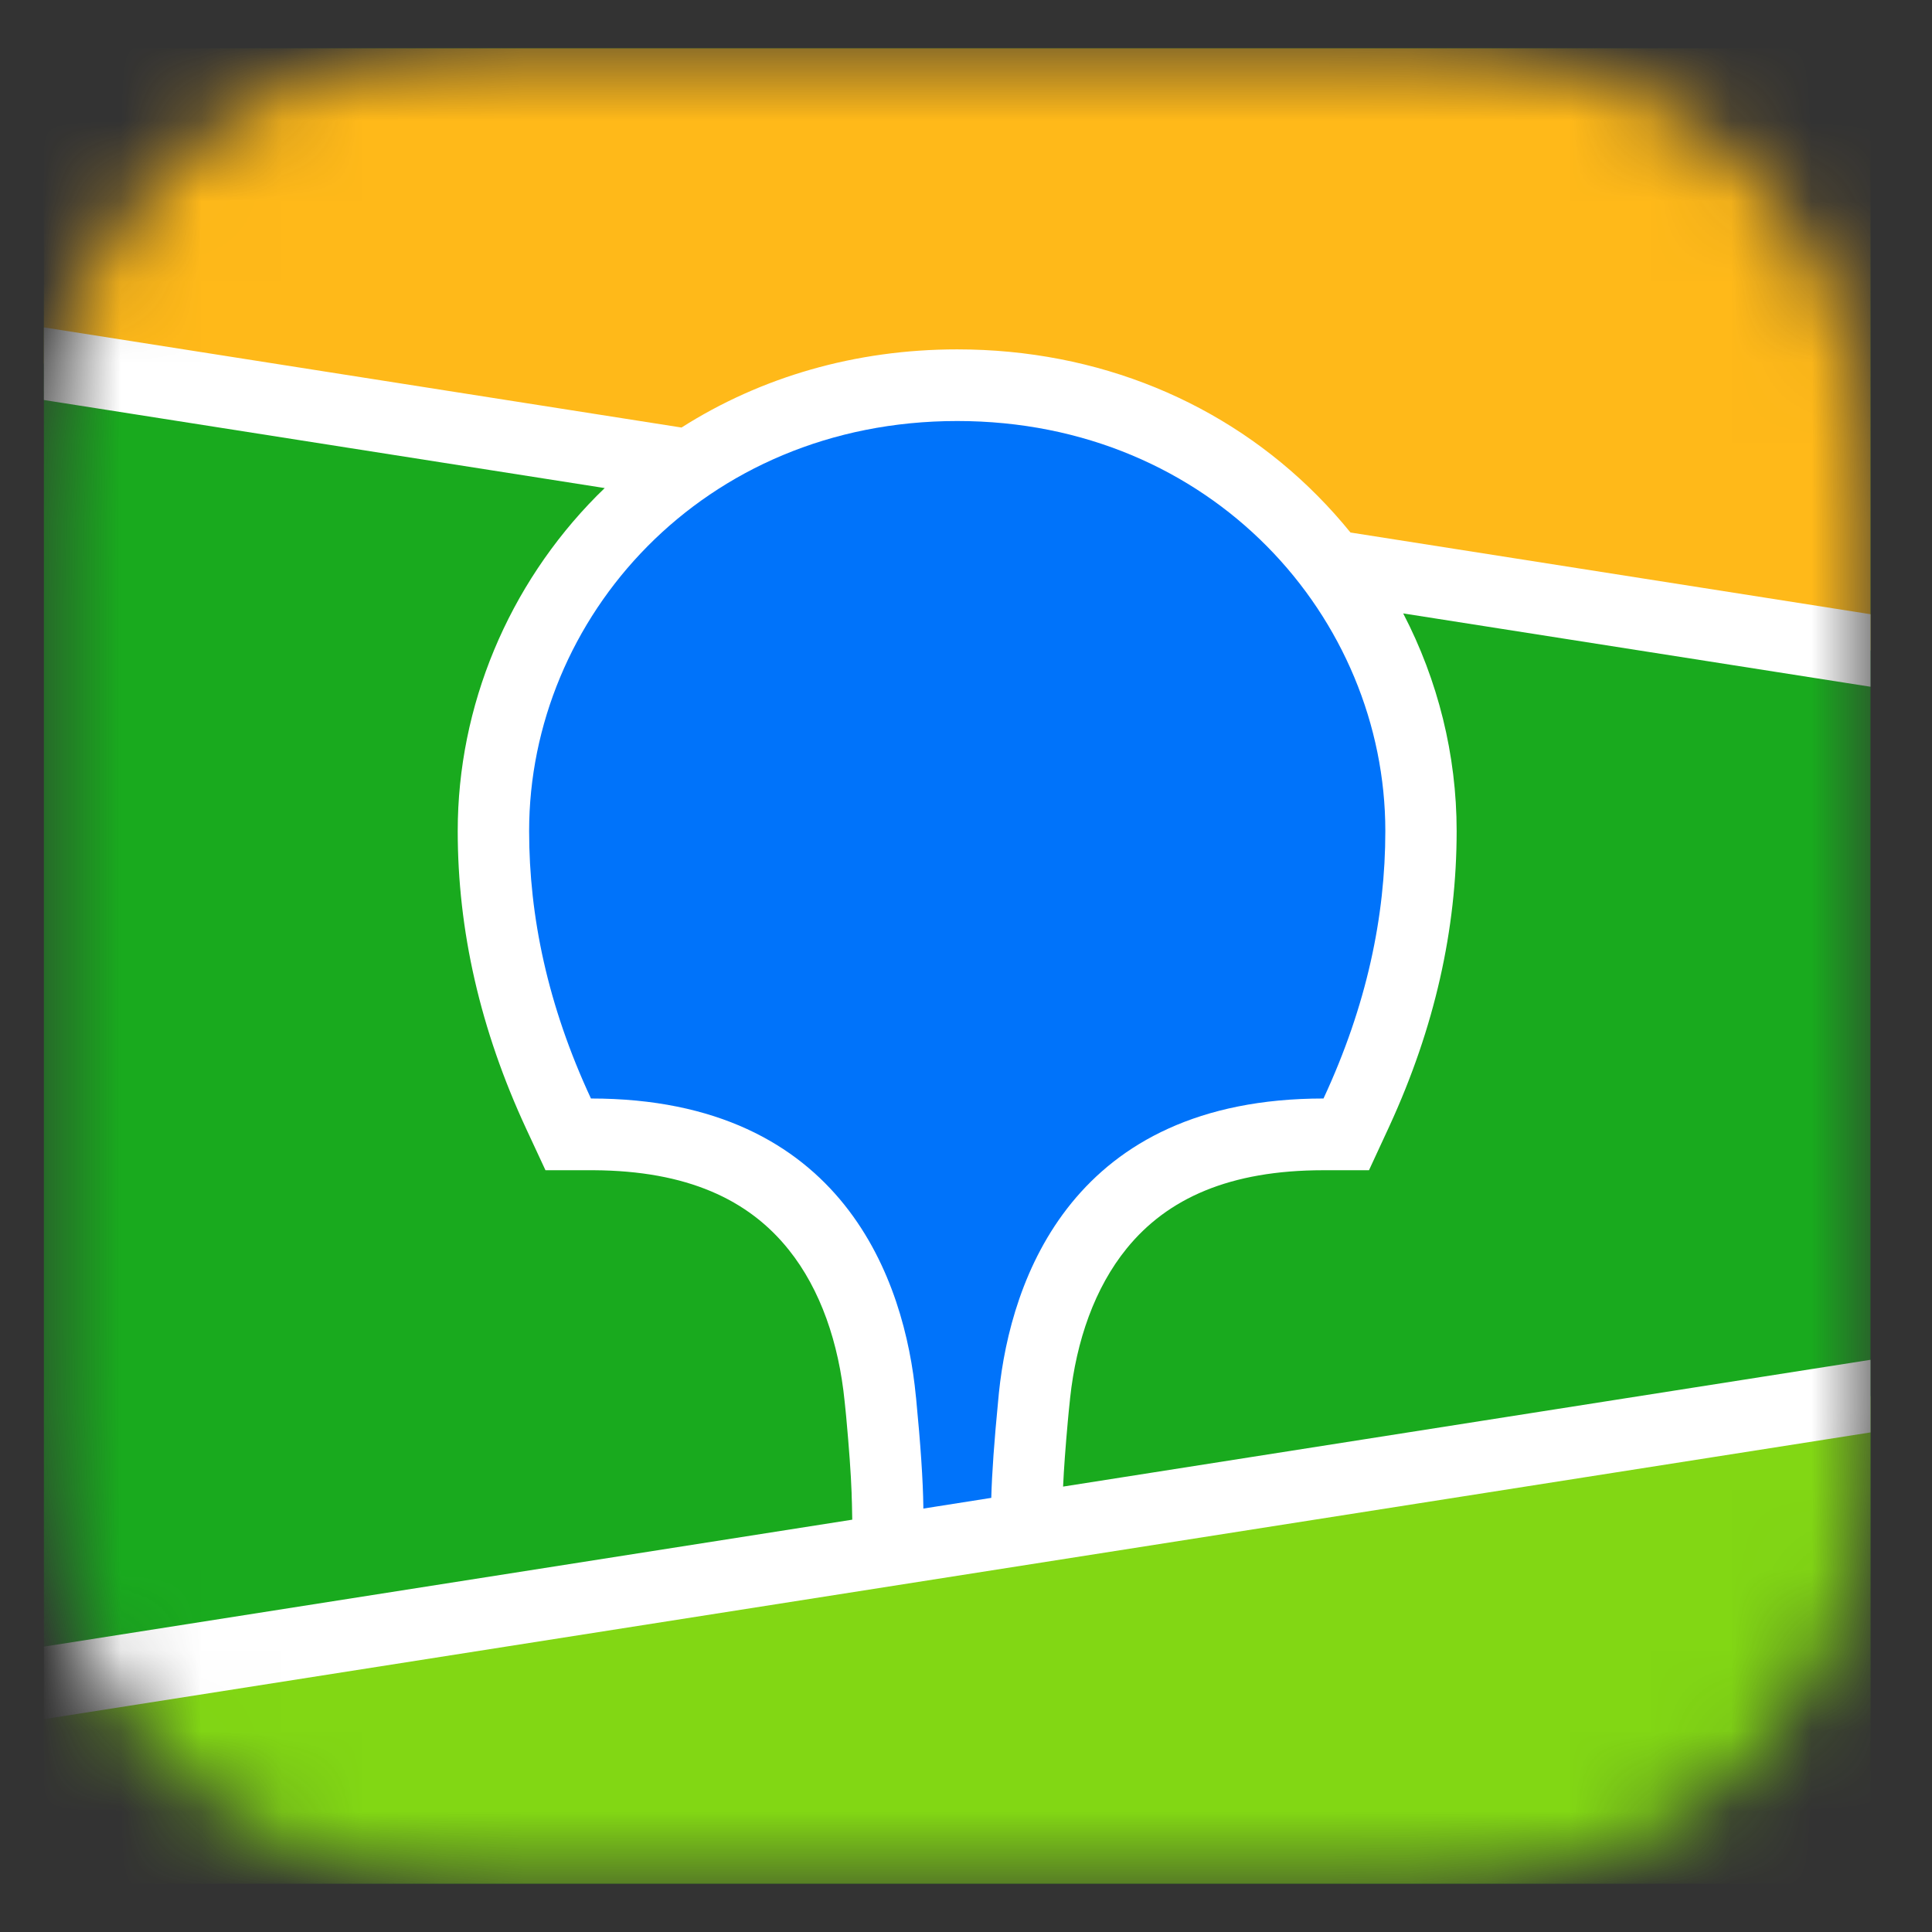 <svg width="24" height="24" viewBox="0 0 24 24" fill="none" xmlns="http://www.w3.org/2000/svg">
<rect x="0" y="0" width="24" height="24" fill="#333333" stroke="none"/>
<mask id="mask0_232_2759" style="mask-type:alpha" maskUnits="userSpaceOnUse" x="0" y="0" width="24" height="24">
<path fill-rule="evenodd" clip-rule="evenodd" d="M6.185 0.612L7.155 0.602L17.254 0.605C17.407 0.607 17.502 0.609 17.597 0.612C18.098 0.625 18.603 0.654 19.098 0.743C19.601 0.832 20.068 0.979 20.525 1.21C20.973 1.437 21.384 1.733 21.74 2.087C22.096 2.44 22.394 2.848 22.622 3.293C22.855 3.747 23.002 4.211 23.092 4.711C23.181 5.203 23.211 5.704 23.224 6.201C23.231 6.43 23.234 6.658 23.235 6.887L23.236 7.293L23.236 16.3C23.236 16.571 23.236 16.842 23.235 17.113C23.234 17.342 23.231 17.57 23.224 17.798C23.211 18.295 23.181 18.797 23.092 19.288C23.002 19.788 22.855 20.253 22.622 20.706C22.394 21.152 22.096 21.559 21.74 21.913C21.384 22.267 20.973 22.563 20.525 22.79C20.068 23.021 19.601 23.167 19.098 23.257C18.603 23.345 18.098 23.375 17.597 23.388L16.089 23.4L6.528 23.394C6.375 23.392 6.28 23.391 6.185 23.388C5.684 23.375 5.179 23.345 4.684 23.257C4.181 23.167 3.714 23.021 3.258 22.79C2.809 22.563 2.398 22.267 2.042 21.913C1.686 21.559 1.388 21.152 1.16 20.706C0.927 20.253 0.78 19.788 0.689 19.288C0.6 18.797 0.571 18.295 0.558 17.798C0.551 17.57 0.549 17.342 0.547 17.113L0.546 16.706L0.545 7.7C0.545 7.429 0.545 7.157 0.547 6.887C0.549 6.658 0.551 6.43 0.558 6.201C0.571 5.704 0.6 5.203 0.689 4.711C0.78 4.211 0.927 3.747 1.16 3.293C1.388 2.848 1.686 2.44 2.042 2.087C2.398 1.733 2.809 1.437 3.258 1.21C3.714 0.979 4.181 0.832 4.684 0.743C5.179 0.654 5.684 0.625 6.185 0.612Z" fill="white"/>
</mask>
<g mask="url(#mask0_232_2759)">
<path d="M23.236 0.6H0.545V23.4H23.236V0.6Z" fill="#19AA1E"/>
<path fill-rule="evenodd" clip-rule="evenodd" d="M0.545 0.6H23.236V8.081L0.545 4.518V0.6Z" fill="#FFB919"/>
<path fill-rule="evenodd" clip-rule="evenodd" d="M0.545 20.905L23.236 17.343V23.399H0.545V20.905Z" fill="#82D714"/>
<path fill-rule="evenodd" clip-rule="evenodd" d="M0.545 4.067L8.466 5.311C9.452 4.684 10.625 4.34 11.891 4.34C13.644 4.34 15.219 5 16.366 6.158C16.511 6.304 16.648 6.457 16.776 6.615L23.236 7.63V8.531L17.431 7.62C17.863 8.451 18.095 9.378 18.095 10.323C18.095 11.545 17.823 12.763 17.261 13.986L17.244 14.023L17.006 14.537H16.441C15.275 14.537 14.502 14.887 13.997 15.508C13.6 15.996 13.37 16.653 13.293 17.37L13.291 17.392L13.279 17.507L13.274 17.557L13.265 17.654C13.236 17.974 13.216 18.246 13.206 18.467L23.236 16.892V17.794L0.545 21.356V20.455L10.587 18.878L10.583 18.676L10.581 18.619L10.58 18.59L10.579 18.544C10.57 18.299 10.547 17.985 10.512 17.603L10.505 17.531L10.492 17.406C10.42 16.685 10.194 16.019 9.798 15.525C9.298 14.899 8.532 14.544 7.376 14.537L7.341 14.537H6.776L6.537 14.023C5.964 12.788 5.686 11.557 5.686 10.323C5.686 8.772 6.313 7.271 7.415 6.158C7.447 6.126 7.479 6.094 7.512 6.063L0.545 4.969V4.067Z" fill="white"/>
<path fill-rule="evenodd" clip-rule="evenodd" d="M11.891 5.23C15.059 5.23 17.209 7.681 17.209 10.323C17.209 11.384 16.979 12.489 16.441 13.646C13.324 13.646 12.555 15.889 12.409 17.3L12.4 17.395C12.351 17.898 12.322 18.302 12.314 18.607L11.47 18.74L11.47 18.712C11.466 18.393 11.436 17.945 11.38 17.368L11.377 17.343C11.243 15.935 10.489 13.646 7.341 13.646C6.803 12.489 6.573 11.384 6.573 10.323C6.573 7.681 8.723 5.23 11.891 5.23Z" fill="#0073FA"/>
</g>
</svg>
